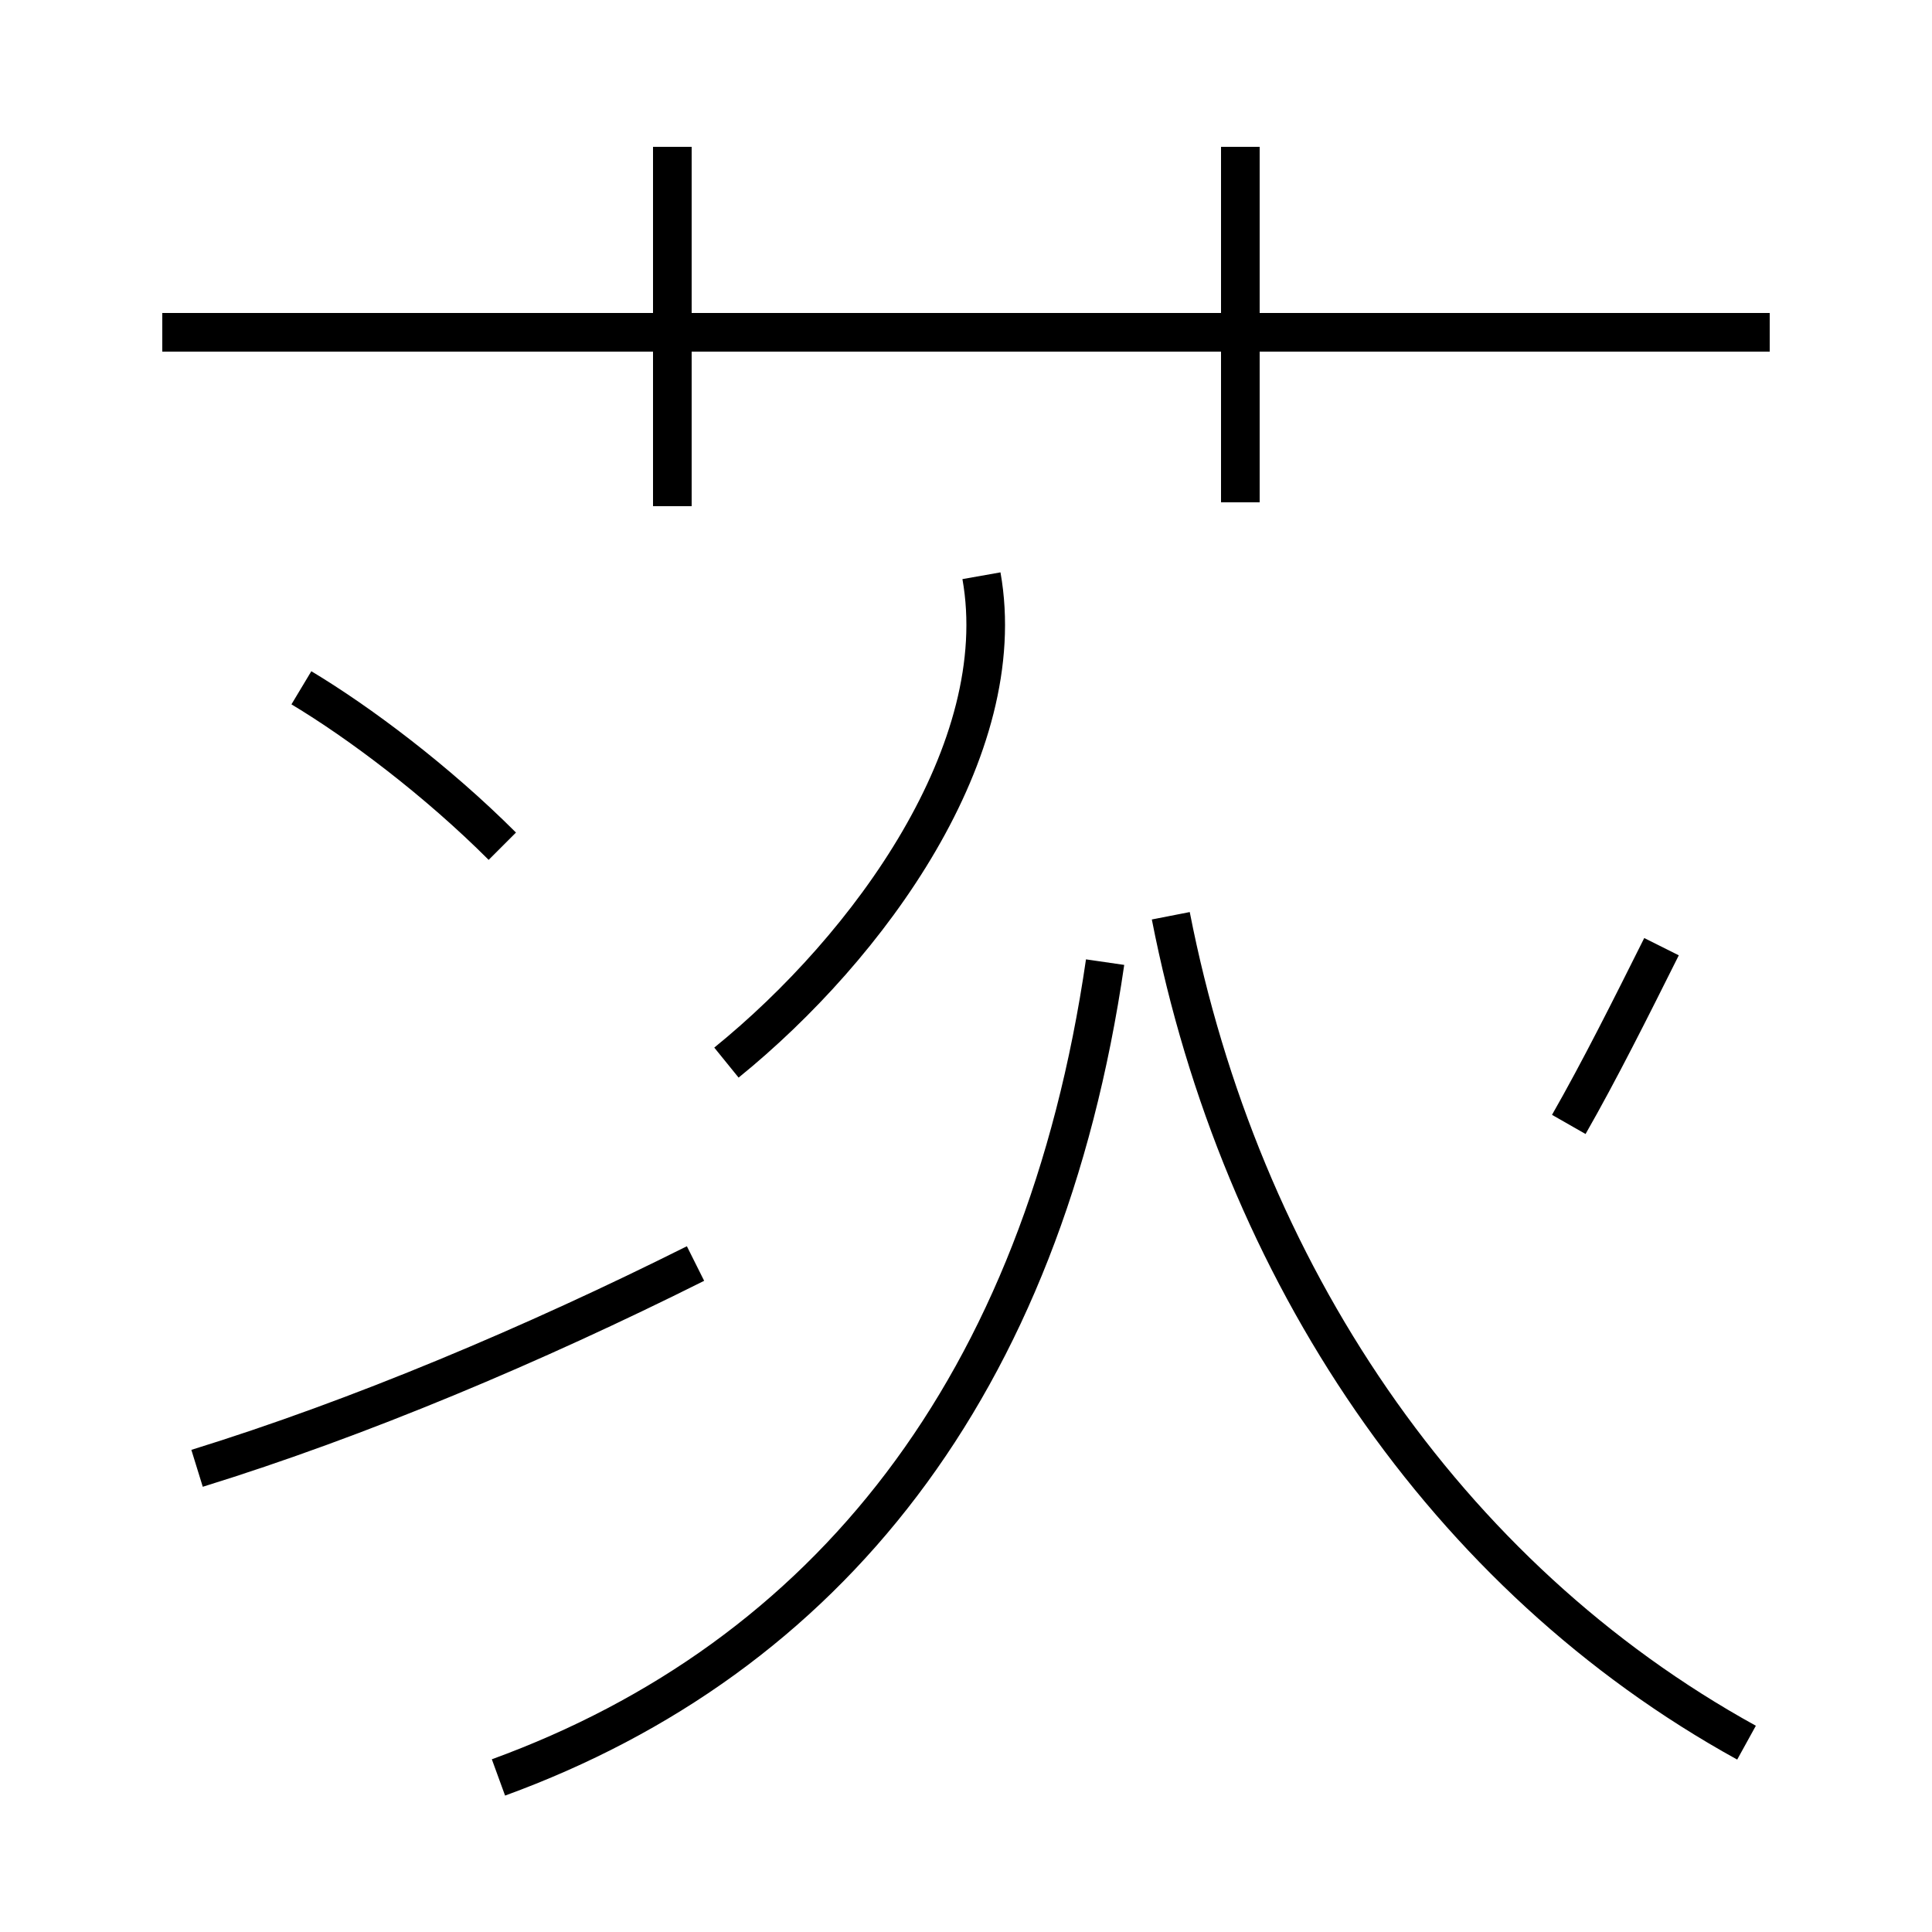 <?xml version='1.0' encoding='utf8'?>
<svg viewBox="0.0 -44.0 50.0 50.0" version="1.1" xmlns="http://www.w3.org/2000/svg">
<rect x="0.0" y="-44.0" width="50.0" height="50.0" fill="#808080" stroke="none"/>
<rect x="-1000" y="-1000" width="2000" height="2000" stroke="white" fill="white"/>
<g style="fill:none; stroke:#000000;  stroke-width:1">
<path d="M 45.8 35.4 L 4.2 35.4 M 17.4 30.9 L 17.4 40.2 M 32.1 31.0 L 32.1 40.2 M 13.0 22.1 C 11.3 23.8 9.3 25.3 7.8 26.2 M 5.1 6.0 C 9.3 7.3 13.8 9.2 18.0 11.3 M 12.9 -2.0 C 21.4 1.1 27.0 8.1 28.6 19.1 M 40.6 14.9 C 41.4 16.3 42.2 17.9 43.0 19.5 M 18.8 16.5 C 22.5 19.5 26.2 24.6 25.4 29.1 M 45.2 -1.1 C 37.4 3.2 32.1 11.1 30.3 20.3 " transform="scale(1, -1)" />
</g>
</svg>